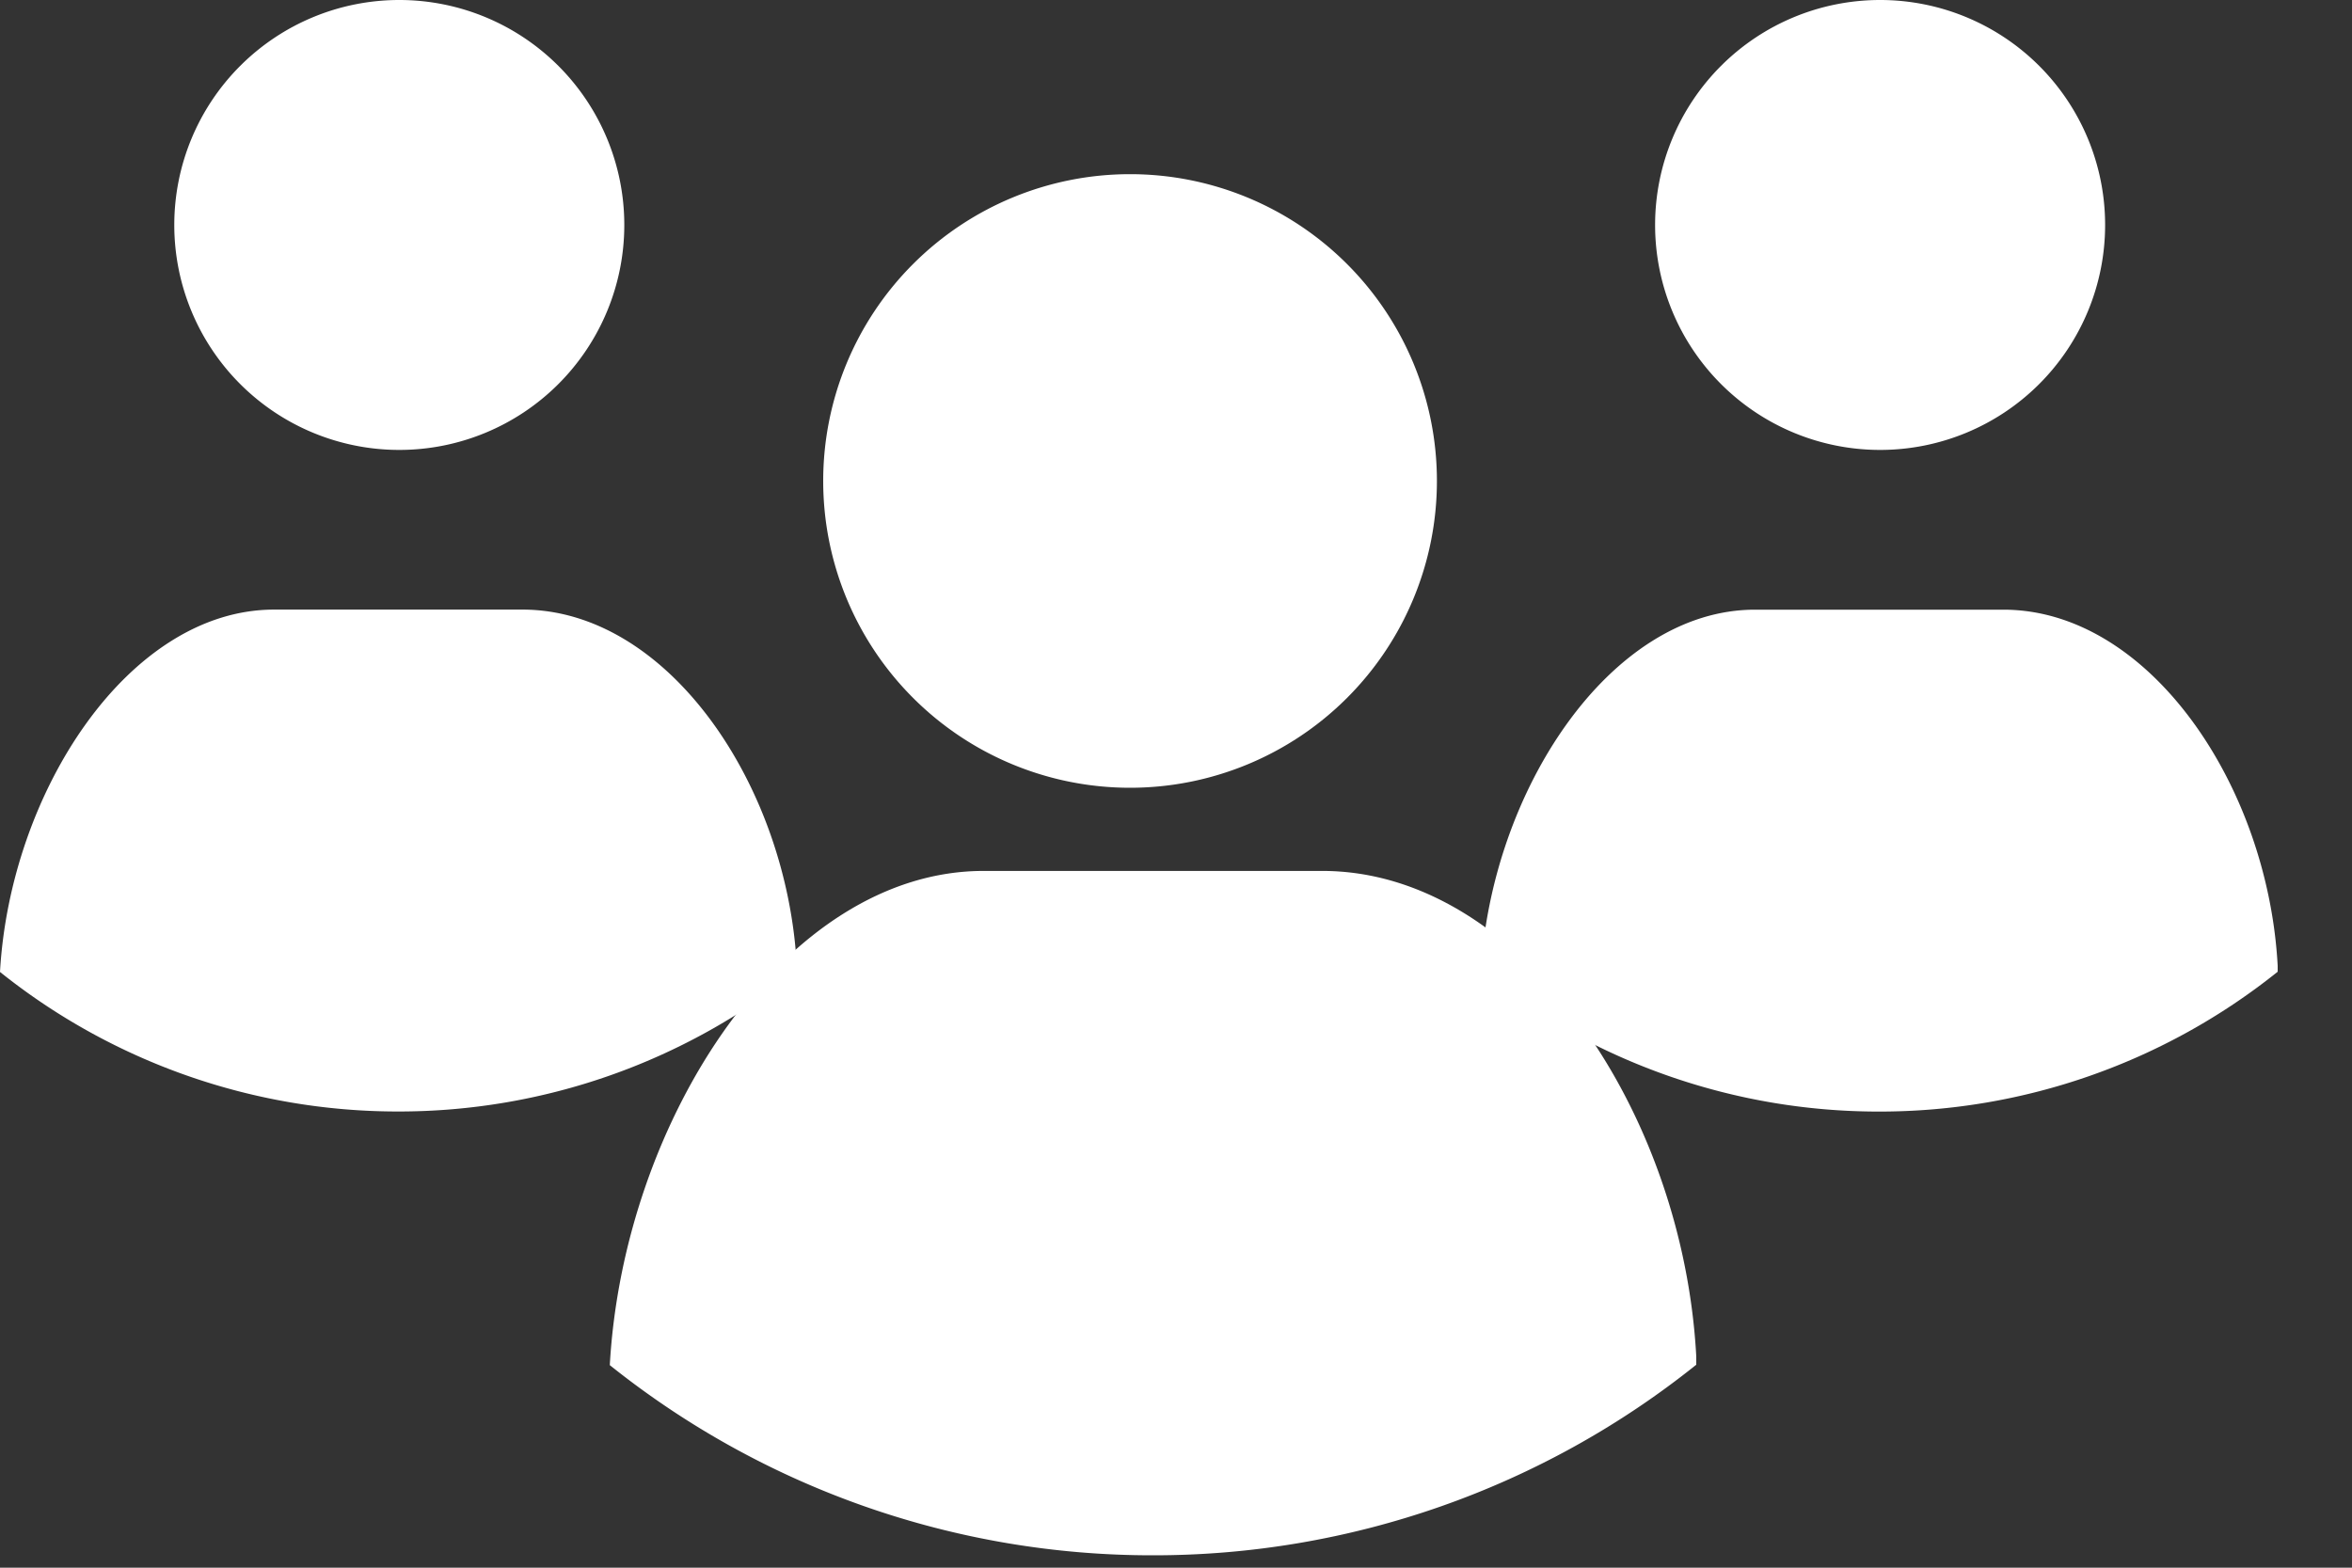 <svg width="30" height="20" viewBox="0 0 30 20" xmlns="http://www.w3.org/2000/svg"><rect x="0" y="0" width="30" height="20" fill="#333333" stroke="none"/><title>Group 3</title><g fill="#FFF" fill-rule="evenodd"><path d="M14.414 2.222a3.914 3.914 0 1 1 0 7.828 3.914 3.914 0 0 1 0-7.828zm7.223 15.188a11.066 11.066 0 0 1-6.933 2.432 11.07 11.07 0 0 1-6.926-2.426c.176-3.136 2.241-6.305 4.768-6.305h4.319c2.532 0 4.603 3.054 4.771 6.195v.104zM5.093 0a2.87 2.87 0 1 1 0 5.74 2.87 2.87 0 0 1 0-5.74z"/><path d="M10.163 12.397A8.115 8.115 0 0 1 5.08 14.18 8.117 8.117 0 0 1 0 12.4c.13-2.3 1.644-4.623 3.497-4.623h3.167c1.857 0 3.375 2.239 3.499 4.543v.076zM23.981 0a2.87 2.87 0 1 1 0 5.74 2.87 2.87 0 0 1 0-5.74zm5.071 12.397a8.115 8.115 0 0 1-5.084 1.784 8.117 8.117 0 0 1-5.08-1.78c.13-2.3 1.645-4.623 3.498-4.623h3.167c1.857 0 3.375 2.239 3.499 4.543v.076z"/></g></svg>